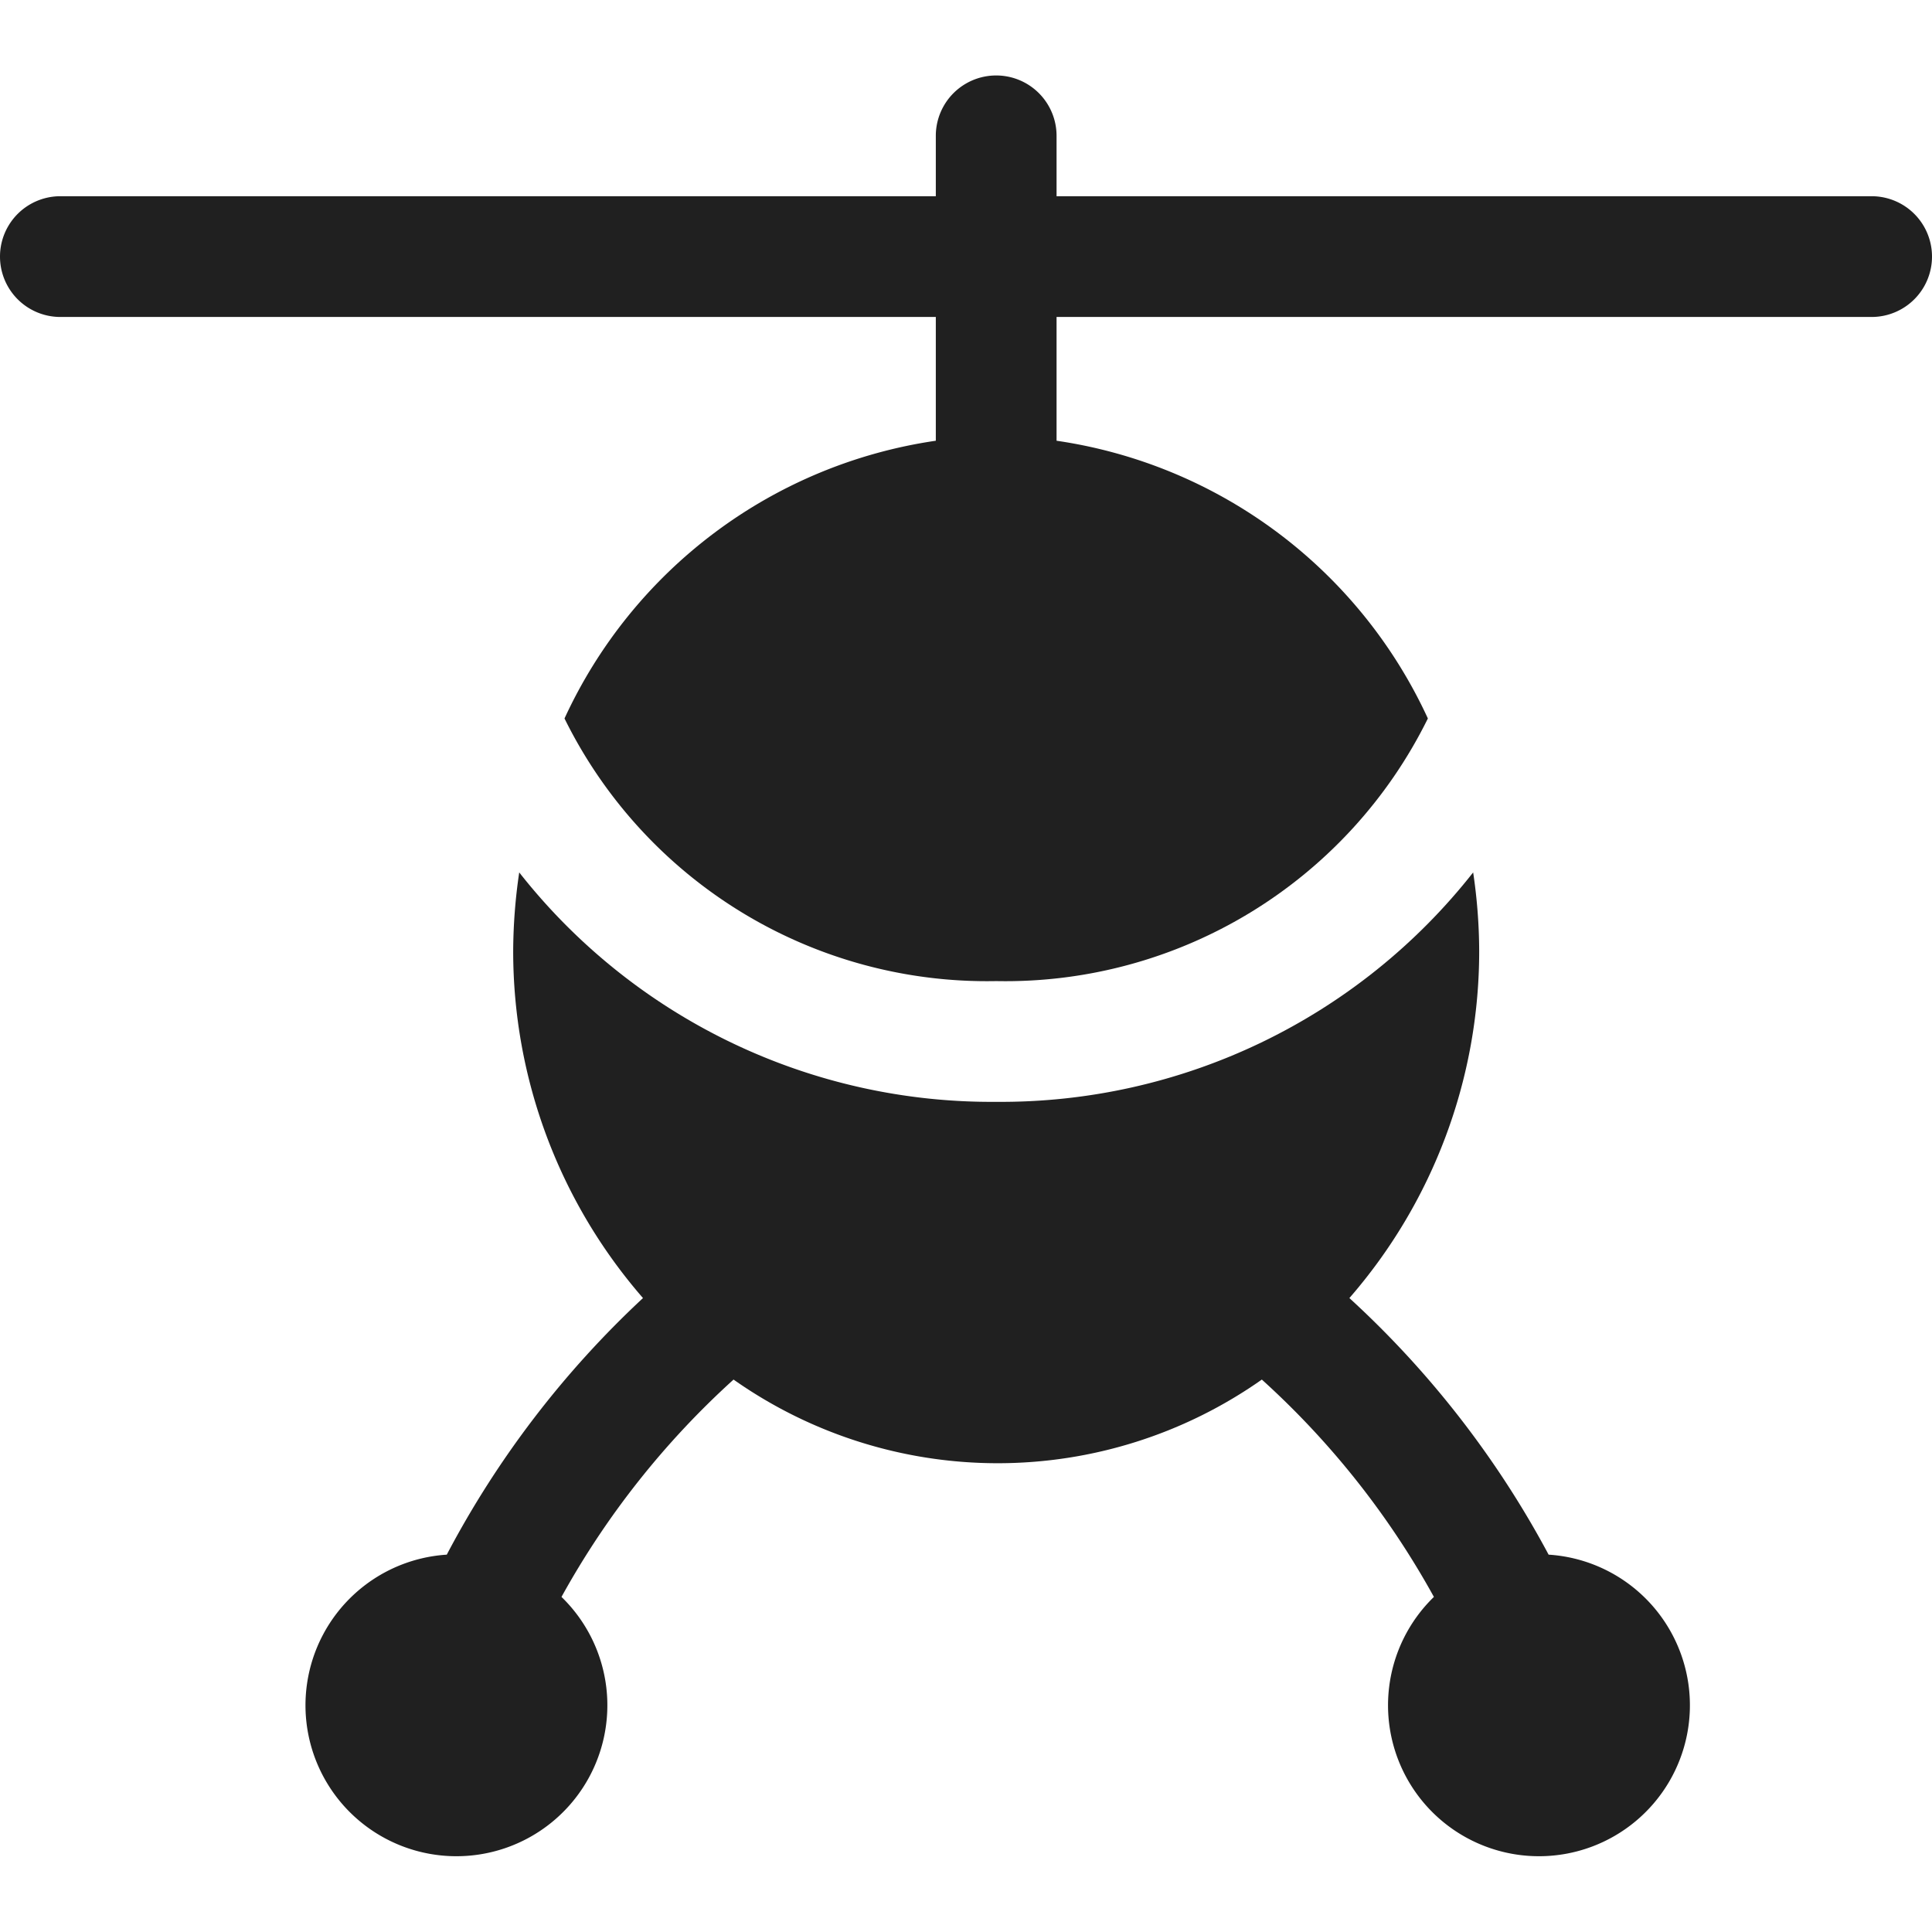 <svg xmlns="http://www.w3.org/2000/svg" viewBox="0 0 64 64" aria-labelledby="title" aria-describedby="desc"><path data-name="layer2" d="M51.3 51.5a31.9 31.9 0 0 0-6.6-8.5A17.5 17.5 0 0 0 49 31.5a17.9 17.9 0 0 0-.2-2.6A19.9 19.9 0 0 1 33 36.5a19.9 19.9 0 0 1-15.8-7.6 18.2 18.2 0 0 0-.2 2.6A17.5 17.5 0 0 0 21.3 43a31.9 31.9 0 0 0-6.5 8.5 5 5 0 1 0 3.8 1.4 27.9 27.9 0 0 1 5.7-7.2 15.2 15.2 0 0 0 17.5 0 27.8 27.8 0 0 1 5.7 7.2 5 5 0 1 0 3.8-1.4z" fill="#202020"/><path data-name="layer1" d="M62 6.5H35v-2a2 2 0 1 0-4 0v2H2a2 2 0 0 0 0 4h29v4.1a16.1 16.1 0 0 0-12.3 9.2A15.6 15.6 0 0 0 33 32.5a15.6 15.6 0 0 0 14.3-8.7A16.1 16.1 0 0 0 35 14.6v-4.1h27a2 2 0 0 0 0-4z" fill="#202020"/></svg>